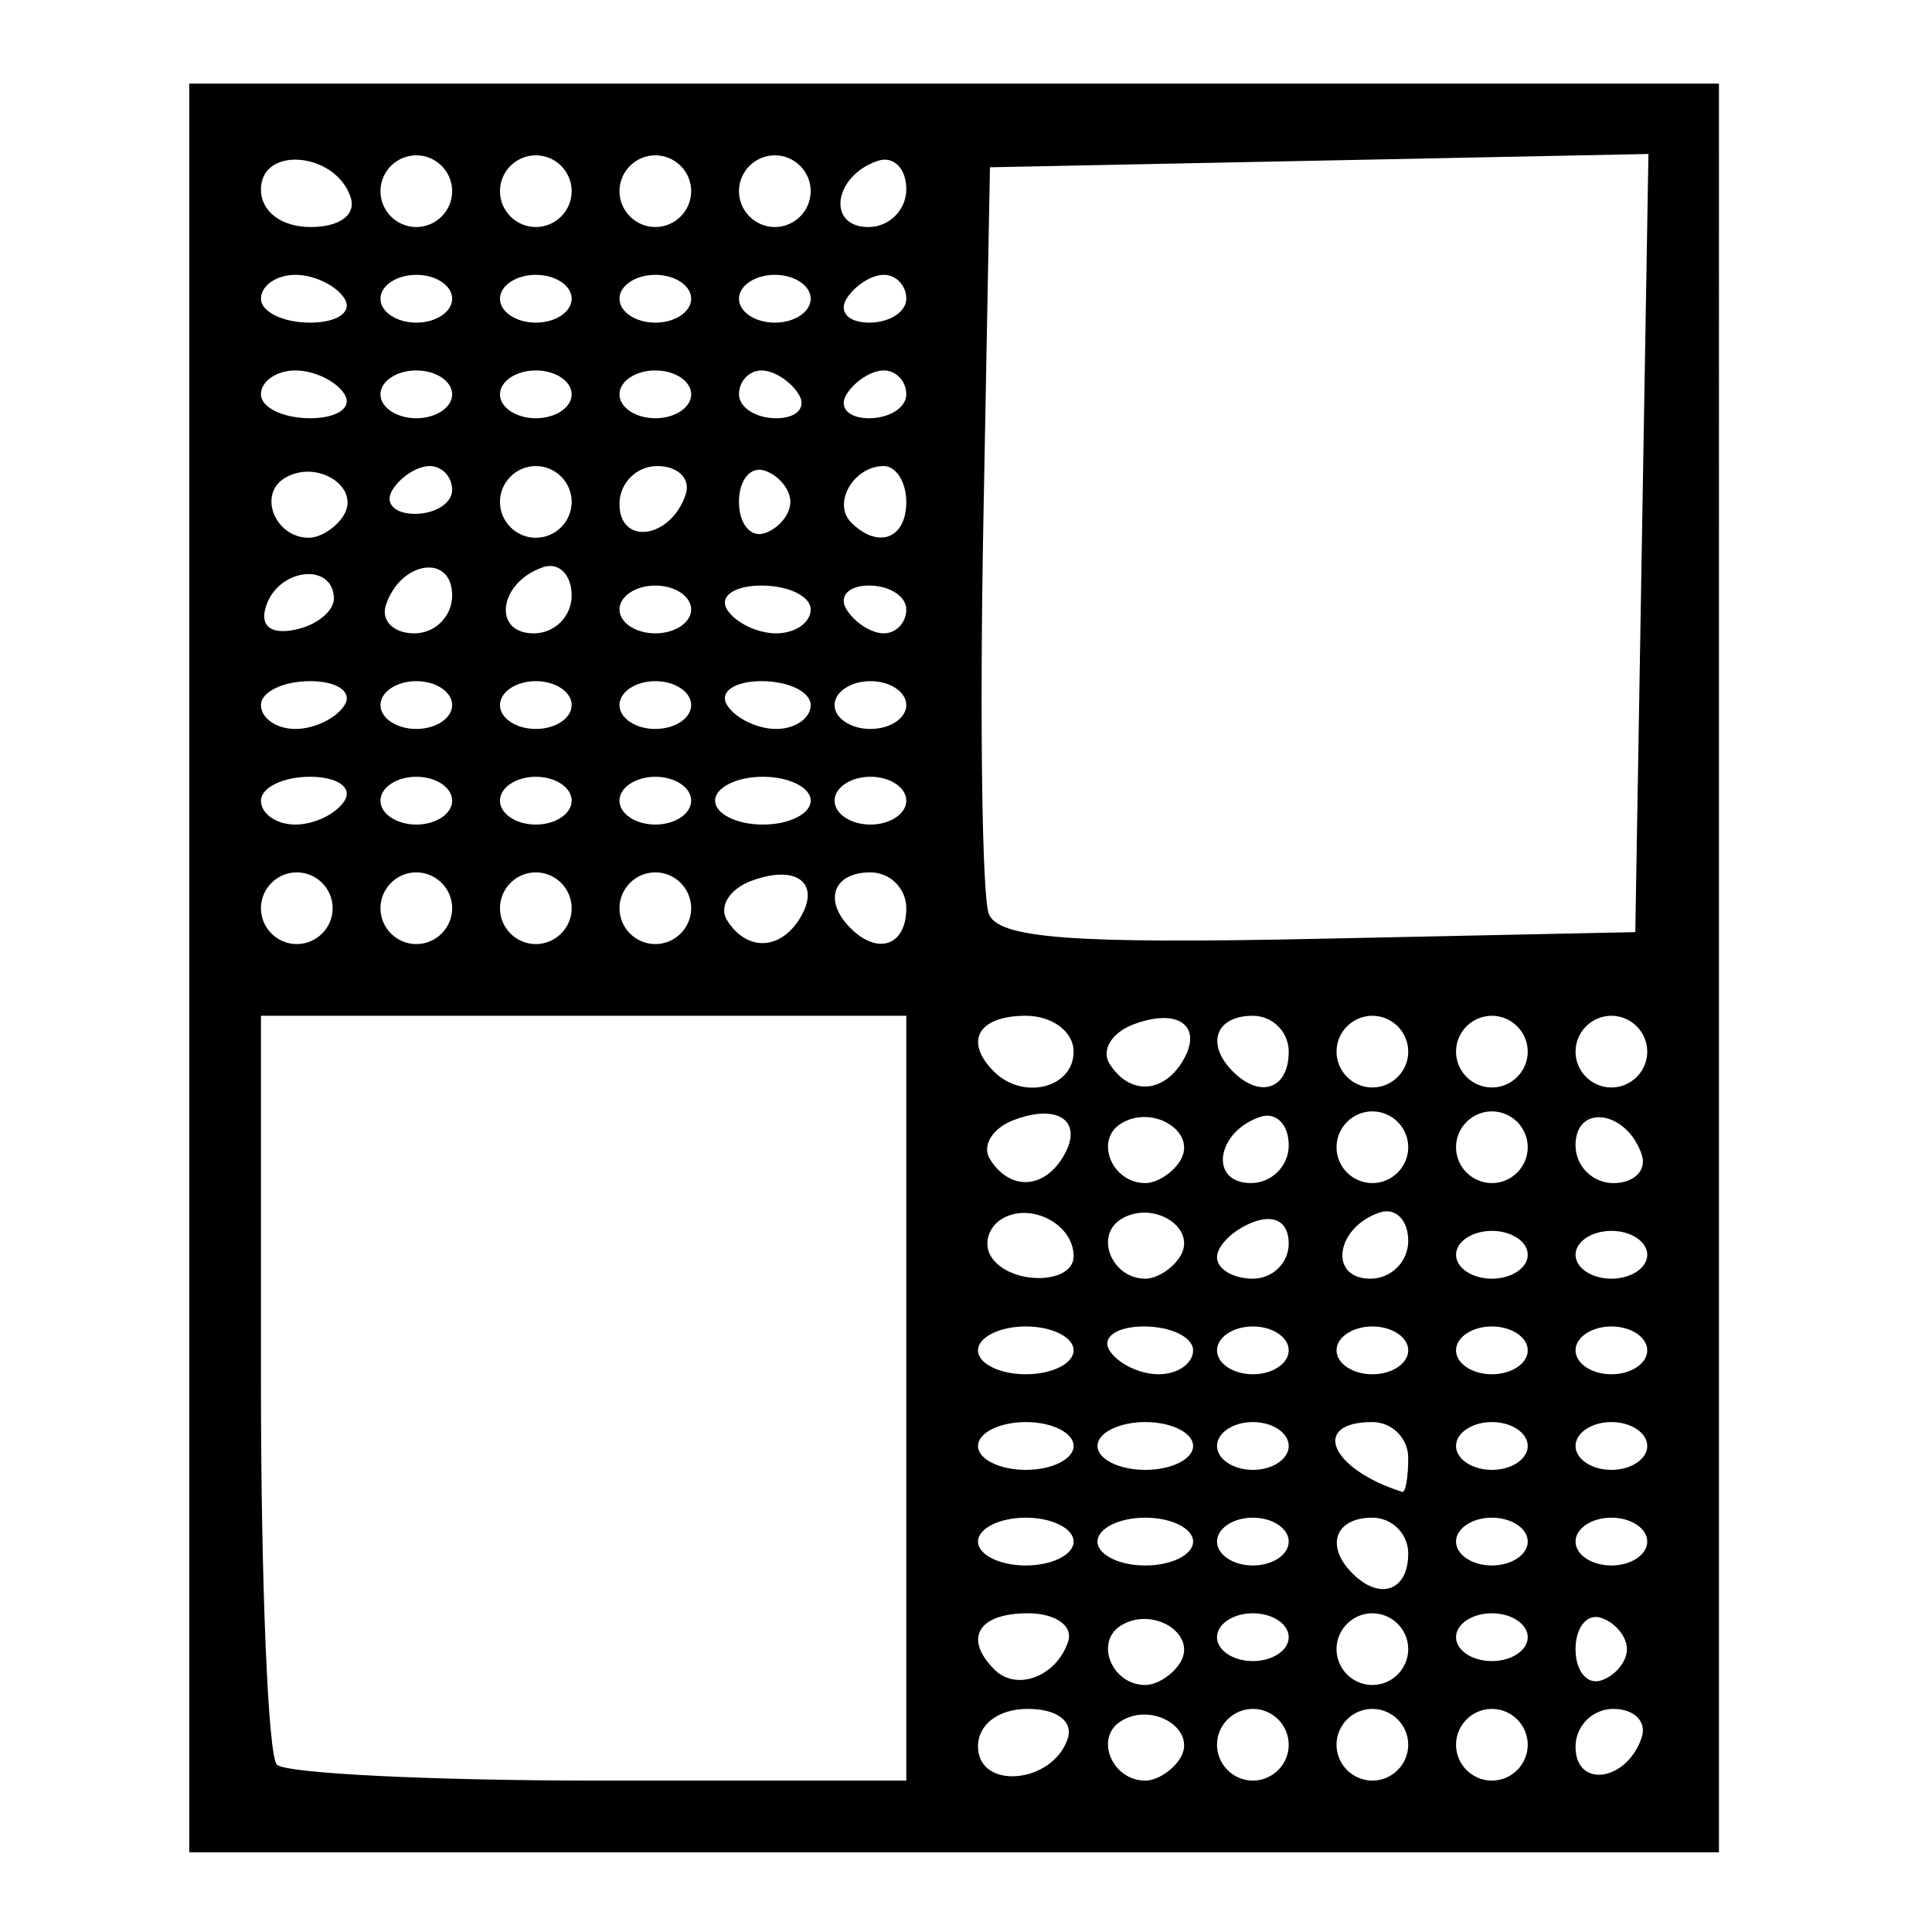 <?xml version="1.0" encoding="UTF-8" standalone="no"?>
<!-- Created with Inkscape (http://www.inkscape.org/) -->

<svg
   width="210mm"
   height="210mm"
   viewBox="0 0 210 210"
   version="1.1"
   id="svg5"
   inkscape:version="1.2.2 (732a01da63, 2022-12-09)"
   sodipodi:docname="45-Kontire_ne_akwamu.svg"
   xmlns:inkscape="http://www.inkscape.org/namespaces/inkscape"
   xmlns:sodipodi="http://sodipodi.sourceforge.net/DTD/sodipodi-0.dtd"
   xmlns="http://www.w3.org/2000/svg"
   xmlns:svg="http://www.w3.org/2000/svg">
  <sodipodi:namedview
     id="namedview7"
     pagecolor="#ffffff"
     bordercolor="#666666"
     borderopacity="1.0"
     inkscape:showpageshadow="2"
     inkscape:pageopacity="0.0"
     inkscape:pagecheckerboard="0"
     inkscape:deskcolor="#d1d1d1"
     inkscape:document-units="mm"
     showgrid="false"
     inkscape:zoom="0.52097718"
     inkscape:cx="653.57948"
     inkscape:cy="380.05503"
     inkscape:window-width="1920"
     inkscape:window-height="1002"
     inkscape:window-x="-8"
     inkscape:window-y="-8"
     inkscape:window-maximized="1"
     inkscape:current-layer="layer1" />
  <defs
     id="defs2" />
  <g
     inkscape:label="Camada 1"
     inkscape:groupmode="layer"
     id="layer1">
    <path
       style="display:inline;fill:#000000;stroke-width:2.598"
       d="M 20.57,105.212 V 9.086 h 83.136 83.136 V 105.212 201.338 H 103.706 20.57 Z m 77.94,46.764 V 110.408 H 63.437 28.364 v 39.836 c 0,21.91 0.78,40.615 1.732,41.568 0.952,0.952 16.735,1.732 35.073,1.732 h 33.341 z m 17.538,37.021 c 0.634,-1.905 -1.157,-3.247 -4.331,-3.247 -3.191,0 -5.412,1.677 -5.412,4.087 0,4.775 8.107,4.076 9.744,-0.84 z m 12.228,2.128 c 1.921,-3.109 -2.966,-6.189 -6.426,-4.05 -2.906,1.796 -0.998,6.469 2.64,6.469 1.26,0 2.964,-1.088 3.786,-2.418 z m 11.802,-1.479 c 0,-2.143 -1.754,-3.897 -3.897,-3.897 -2.143,0 -3.897,1.754 -3.897,3.897 0,2.143 1.754,3.897 3.897,3.897 2.143,0 3.897,-1.754 3.897,-3.897 z m 12.99,0 c 0,-2.143 -1.754,-3.897 -3.897,-3.897 -2.143,0 -3.897,1.754 -3.897,3.897 0,2.143 1.754,3.897 3.897,3.897 2.143,0 3.897,-1.754 3.897,-3.897 z m 12.99,0 c 0,-2.143 -1.754,-3.897 -3.897,-3.897 -2.143,0 -3.897,1.754 -3.897,3.897 0,2.143 1.754,3.897 3.897,3.897 2.143,0 3.897,-1.754 3.897,-3.897 z m 12.394,-0.812 c 0.566,-1.697 -0.823,-3.085 -3.085,-3.085 -2.262,0 -4.113,1.851 -4.113,4.113 0,4.588 5.593,3.789 7.199,-1.028 z m -62.352,-10.392 c 0.574,-1.723 -1.361,-3.085 -4.384,-3.085 -5.397,0 -7.014,2.728 -3.626,6.116 2.407,2.407 6.745,0.766 8.01,-3.031 z m 12.176,2.29 c 1.921,-3.109 -2.966,-6.189 -6.426,-4.05 -2.906,1.796 -0.998,6.469 2.64,6.469 1.26,0 2.964,-1.088 3.786,-2.418 z m 24.792,-1.478 c 0,-2.143 -1.754,-3.897 -3.897,-3.897 -2.143,0 -3.897,1.754 -3.897,3.897 0,2.143 1.754,3.897 3.897,3.897 2.143,0 3.897,-1.754 3.897,-3.897 z m 23.772,0 c 0,-1.357 -1.257,-2.887 -2.793,-3.399 -1.536,-0.512 -2.793,1.017 -2.793,3.399 0,2.381 1.257,3.911 2.793,3.399 1.536,-0.512 2.793,-2.042 2.793,-3.399 z m -36.762,-1.299 c 0,-1.429 -1.754,-2.598 -3.897,-2.598 -2.143,0 -3.897,1.169 -3.897,2.598 0,1.429 1.754,2.598 3.897,2.598 2.143,0 3.897,-1.169 3.897,-2.598 z m 25.98,0 c 0,-1.429 -1.754,-2.598 -3.897,-2.598 -2.143,0 -3.897,1.169 -3.897,2.598 0,1.429 1.754,2.598 3.897,2.598 2.143,0 3.897,-1.169 3.897,-2.598 z m -12.99,-9.093 c 0,-2.143 -1.754,-3.897 -3.897,-3.897 -4.057,0 -5.154,3.073 -2.165,6.062 2.989,2.989 6.062,1.892 6.062,-2.165 z m -36.372,-1.299 c 0,-1.429 -2.338,-2.598 -5.196,-2.598 -2.858,0 -5.196,1.169 -5.196,2.598 0,1.429 2.338,2.598 5.196,2.598 2.858,0 5.196,-1.169 5.196,-2.598 z m 12.99,0 c 0,-1.429 -2.338,-2.598 -5.196,-2.598 -2.858,0 -5.196,1.169 -5.196,2.598 0,1.429 2.338,2.598 5.196,2.598 2.858,0 5.196,-1.169 5.196,-2.598 z m 10.392,0 c 0,-1.429 -1.754,-2.598 -3.897,-2.598 -2.143,0 -3.897,1.169 -3.897,2.598 0,1.429 1.754,2.598 3.897,2.598 2.143,0 3.897,-1.169 3.897,-2.598 z m 25.98,0 c 0,-1.429 -1.754,-2.598 -3.897,-2.598 -2.143,0 -3.897,1.169 -3.897,2.598 0,1.429 1.754,2.598 3.897,2.598 2.143,0 3.897,-1.169 3.897,-2.598 z m 12.99,0 c 0,-1.429 -1.754,-2.598 -3.897,-2.598 -2.143,0 -3.897,1.169 -3.897,2.598 0,1.429 1.754,2.598 3.897,2.598 2.143,0 3.897,-1.169 3.897,-2.598 z m -25.98,-9.093 c 0,-2.143 -1.754,-3.897 -3.897,-3.897 -6.761,0 -4.57,5.12 3.247,7.589 0.357,0.113 0.649,-1.549 0.649,-3.692 z m -36.372,-1.299 c 0,-1.429 -2.338,-2.598 -5.196,-2.598 -2.858,0 -5.196,1.169 -5.196,2.598 0,1.429 2.338,2.598 5.196,2.598 2.858,0 5.196,-1.169 5.196,-2.598 z m 12.99,0 c 0,-1.429 -2.338,-2.598 -5.196,-2.598 -2.858,0 -5.196,1.169 -5.196,2.598 0,1.429 2.338,2.598 5.196,2.598 2.858,0 5.196,-1.169 5.196,-2.598 z m 10.392,0 c 0,-1.429 -1.754,-2.598 -3.897,-2.598 -2.143,0 -3.897,1.169 -3.897,2.598 0,1.429 1.754,2.598 3.897,2.598 2.143,0 3.897,-1.169 3.897,-2.598 z m 25.98,0 c 0,-1.429 -1.754,-2.598 -3.897,-2.598 -2.143,0 -3.897,1.169 -3.897,2.598 0,1.429 1.754,2.598 3.897,2.598 2.143,0 3.897,-1.169 3.897,-2.598 z m 12.99,0 c 0,-1.429 -1.754,-2.598 -3.897,-2.598 -2.143,0 -3.897,1.169 -3.897,2.598 0,1.429 1.754,2.598 3.897,2.598 2.143,0 3.897,-1.169 3.897,-2.598 z m -62.352,-10.392 c 0,-1.429 -2.338,-2.598 -5.196,-2.598 -2.858,0 -5.196,1.169 -5.196,2.598 0,1.429 2.338,2.598 5.196,2.598 2.858,0 5.196,-1.169 5.196,-2.598 z m 12.99,0 c 0,-1.429 -2.407,-2.598 -5.349,-2.598 -2.942,0 -4.627,1.169 -3.744,2.598 0.883,1.429 3.29,2.598 5.349,2.598 2.059,0 3.744,-1.169 3.744,-2.598 z m 10.392,0 c 0,-1.429 -1.754,-2.598 -3.897,-2.598 -2.143,0 -3.897,1.169 -3.897,2.598 0,1.429 1.754,2.598 3.897,2.598 2.143,0 3.897,-1.169 3.897,-2.598 z m 12.99,0 c 0,-1.429 -1.754,-2.598 -3.897,-2.598 -2.143,0 -3.897,1.169 -3.897,2.598 0,1.429 1.754,2.598 3.897,2.598 2.143,0 3.897,-1.169 3.897,-2.598 z m 12.99,0 c 0,-1.429 -1.754,-2.598 -3.897,-2.598 -2.143,0 -3.897,1.169 -3.897,2.598 0,1.429 1.754,2.598 3.897,2.598 2.143,0 3.897,-1.169 3.897,-2.598 z m 12.99,0 c 0,-1.429 -1.754,-2.598 -3.897,-2.598 -2.143,0 -3.897,1.169 -3.897,2.598 0,1.429 1.754,2.598 3.897,2.598 2.143,0 3.897,-1.169 3.897,-2.598 z m -62.352,-10.239 c 0,-3.508 -4.736,-5.94 -7.836,-4.024 -1.452,0.897 -1.968,2.72 -1.146,4.05 1.95,3.155 8.982,3.135 8.982,-0.029 z m 11.58,0.029 c 1.921,-3.109 -2.966,-6.189 -6.426,-4.05 -2.906,1.796 -0.998,6.469 2.64,6.469 1.26,0 2.964,-1.088 3.786,-2.418 z m 11.802,-1.397 c 0,-2.324 -1.523,-3.231 -3.897,-2.32 -2.143,0.823 -3.897,2.539 -3.897,3.815 0,1.276 1.754,2.32 3.897,2.32 2.143,0 3.897,-1.717 3.897,-3.815 z m 12.99,-0.298 c 0,-2.262 -1.388,-3.651 -3.085,-3.085 -4.817,1.606 -5.616,7.199 -1.028,7.199 2.262,0 4.113,-1.851 4.113,-4.113 z m 12.99,1.515 c 0,-1.429 -1.754,-2.598 -3.897,-2.598 -2.143,0 -3.897,1.169 -3.897,2.598 0,1.429 1.754,2.598 3.897,2.598 2.143,0 3.897,-1.169 3.897,-2.598 z m 12.99,0 c 0,-1.429 -1.754,-2.598 -3.897,-2.598 -2.143,0 -3.897,1.169 -3.897,2.598 0,1.429 1.754,2.598 3.897,2.598 2.143,0 3.897,-1.169 3.897,-2.598 z m -63.544,-10.565 c 2.391,-3.869 -0.381,-5.972 -5.355,-4.063 -2.295,0.881 -3.446,2.779 -2.557,4.218 2.106,3.407 5.755,3.336 7.912,-0.154 z m 12.772,0.352 c 1.921,-3.109 -2.966,-6.189 -6.426,-4.05 -2.906,1.796 -0.998,6.469 2.64,6.469 1.26,0 2.964,-1.088 3.786,-2.418 z m 11.802,-1.695 c 0,-2.262 -1.388,-3.651 -3.085,-3.085 -4.817,1.606 -5.616,7.199 -1.028,7.199 2.262,0 4.113,-1.851 4.113,-4.114 z M 153.068,124.7 c 0,-2.143 -1.754,-3.897 -3.897,-3.897 -2.143,0 -3.897,1.754 -3.897,3.897 0,2.143 1.754,3.897 3.897,3.897 2.143,0 3.897,-1.754 3.897,-3.897 z m 12.99,0 c 0,-2.143 -1.754,-3.897 -3.897,-3.897 -2.143,0 -3.897,1.754 -3.897,3.897 0,2.143 1.754,3.897 3.897,3.897 2.143,0 3.897,-1.754 3.897,-3.897 z m 12.394,0.812 c -1.606,-4.817 -7.199,-5.616 -7.199,-1.028 0,2.262 1.851,4.114 4.113,4.114 2.263,0 3.651,-1.388 3.085,-3.085 z m -61.756,-11.204 c 0,-2.165 -2.309,-3.897 -5.196,-3.897 -5.176,0 -6.758,2.768 -3.464,6.062 3.164,3.164 8.66,1.79 8.66,-2.165 z m 11.798,1.126 c 2.391,-3.869 -0.381,-5.972 -5.355,-4.063 -2.295,0.881 -3.446,2.779 -2.557,4.218 2.106,3.407 5.755,3.336 7.912,-0.154 z m 11.584,-1.126 c 0,-2.143 -1.754,-3.897 -3.897,-3.897 -4.057,0 -5.154,3.073 -2.165,6.062 2.989,2.989 6.062,1.892 6.062,-2.165 z m 12.99,0 c 0,-2.143 -1.754,-3.897 -3.897,-3.897 -2.143,0 -3.897,1.754 -3.897,3.897 0,2.143 1.754,3.897 3.897,3.897 2.143,0 3.897,-1.754 3.897,-3.897 z m 12.99,0 c 0,-2.143 -1.754,-3.897 -3.897,-3.897 -2.143,0 -3.897,1.754 -3.897,3.897 0,2.143 1.754,3.897 3.897,3.897 2.143,0 3.897,-1.754 3.897,-3.897 z m 12.99,0 c 0,-2.143 -1.754,-3.897 -3.897,-3.897 -2.143,0 -3.897,1.754 -3.897,3.897 0,2.143 1.754,3.897 3.897,3.897 2.143,0 3.897,-1.754 3.897,-3.897 z M 36.158,98.72 c 0,-2.143 -1.754,-3.897 -3.897,-3.897 -2.143,0 -3.897,1.754 -3.897,3.897 0,2.143 1.754,3.897 3.897,3.897 2.143,0 3.897,-1.754 3.897,-3.897 z m 12.99,0 c 0,-2.143 -1.754,-3.897 -3.897,-3.897 -2.143,0 -3.897,1.754 -3.897,3.897 0,2.143 1.754,3.897 3.897,3.897 2.143,0 3.897,-1.754 3.897,-3.897 z m 12.99,0 c 0,-2.143 -1.754,-3.897 -3.897,-3.897 -2.143,0 -3.897,1.754 -3.897,3.897 0,2.143 1.754,3.897 3.897,3.897 2.143,0 3.897,-1.754 3.897,-3.897 z m 12.99,0 c 0,-2.143 -1.754,-3.897 -3.897,-3.897 -2.143,0 -3.897,1.754 -3.897,3.897 0,2.143 1.754,3.897 3.897,3.897 2.143,0 3.897,-1.754 3.897,-3.897 z m 11.798,1.126 c 2.391,-3.869 -0.381,-5.972 -5.355,-4.063 -2.295,0.881 -3.446,2.779 -2.557,4.218 2.106,3.407 5.755,3.336 7.912,-0.154 z m 11.584,-1.126 c 0,-2.143 -1.754,-3.897 -3.897,-3.897 -4.057,0 -5.154,3.073 -2.165,6.062 2.989,2.989 6.062,1.892 6.062,-2.165 z m 79.953,-39.693 0.714,-42.291 -35.787,0.724 -35.787,0.723 -0.722,38.856 c -0.398,21.371 -0.128,40.403 0.597,42.293 1.022,2.664 9.074,3.274 35.795,2.712 l 34.476,-0.726 z M 37.457,87.029 c 0.883,-1.429 -0.801,-2.598 -3.744,-2.598 -2.942,0 -5.349,1.169 -5.349,2.598 0,1.429 1.685,2.598 3.744,2.598 2.059,0 4.466,-1.169 5.349,-2.598 z m 11.691,0 c 0,-1.429 -1.754,-2.598 -3.897,-2.598 -2.143,0 -3.897,1.169 -3.897,2.598 0,1.429 1.754,2.598 3.897,2.598 2.143,0 3.897,-1.169 3.897,-2.598 z m 12.99,0 c 0,-1.429 -1.754,-2.598 -3.897,-2.598 -2.143,0 -3.897,1.169 -3.897,2.598 0,1.429 1.754,2.598 3.897,2.598 2.143,0 3.897,-1.169 3.897,-2.598 z m 12.99,0 c 0,-1.429 -1.754,-2.598 -3.897,-2.598 -2.143,0 -3.897,1.169 -3.897,2.598 0,1.429 1.754,2.598 3.897,2.598 2.143,0 3.897,-1.169 3.897,-2.598 z m 12.99,0 c 0,-1.429 -2.338,-2.598 -5.196,-2.598 -2.858,0 -5.196,1.169 -5.196,2.598 0,1.429 2.338,2.598 5.196,2.598 2.858,0 5.196,-1.169 5.196,-2.598 z m 10.392,0 c 0,-1.429 -1.754,-2.598 -3.897,-2.598 -2.143,0 -3.897,1.169 -3.897,2.598 0,1.429 1.754,2.598 3.897,2.598 2.143,0 3.897,-1.169 3.897,-2.598 z M 37.457,76.637 c 0.883,-1.429 -0.801,-2.598 -3.744,-2.598 -2.942,0 -5.349,1.169 -5.349,2.598 0,1.429 1.685,2.598 3.744,2.598 2.059,0 4.466,-1.169 5.349,-2.598 z m 11.691,0 c 0,-1.429 -1.754,-2.598 -3.897,-2.598 -2.143,0 -3.897,1.169 -3.897,2.598 0,1.429 1.754,2.598 3.897,2.598 2.143,0 3.897,-1.169 3.897,-2.598 z m 12.99,0 c 0,-1.429 -1.754,-2.598 -3.897,-2.598 -2.143,0 -3.897,1.169 -3.897,2.598 0,1.429 1.754,2.598 3.897,2.598 2.143,0 3.897,-1.169 3.897,-2.598 z m 12.99,0 c 0,-1.429 -1.754,-2.598 -3.897,-2.598 -2.143,0 -3.897,1.169 -3.897,2.598 0,1.429 1.754,2.598 3.897,2.598 2.143,0 3.897,-1.169 3.897,-2.598 z m 12.99,0 c 0,-1.429 -2.407,-2.598 -5.349,-2.598 -2.942,0 -4.627,1.169 -3.744,2.598 0.883,1.429 3.29,2.598 5.349,2.598 2.059,0 3.744,-1.169 3.744,-2.598 z m 10.392,0 c 0,-1.429 -1.754,-2.598 -3.897,-2.598 -2.143,0 -3.897,1.169 -3.897,2.598 0,1.429 1.754,2.598 3.897,2.598 2.143,0 3.897,-1.169 3.897,-2.598 z M 36.295,64.946 c -0.202,-3.856 -6.016,-3.148 -7.364,0.897 -0.729,2.185 0.46,3.159 3.168,2.598 2.383,-0.494 4.272,-2.067 4.196,-3.496 z m 12.853,-0.216 c 0,-4.588 -5.593,-3.789 -7.199,1.028 -0.566,1.697 0.823,3.085 3.085,3.085 2.262,0 4.113,-1.851 4.113,-4.113 z m 12.99,0 c 0,-2.262 -1.388,-3.651 -3.085,-3.085 -4.817,1.606 -5.616,7.199 -1.028,7.199 2.262,0 4.113,-1.851 4.113,-4.113 z m 12.99,1.515 c 0,-1.429 -1.754,-2.598 -3.897,-2.598 -2.143,0 -3.897,1.169 -3.897,2.598 0,1.429 1.754,2.598 3.897,2.598 2.143,0 3.897,-1.169 3.897,-2.598 z m 12.99,0 c 0,-1.429 -2.407,-2.598 -5.349,-2.598 -2.942,0 -4.627,1.169 -3.744,2.598 0.883,1.429 3.29,2.598 5.349,2.598 2.059,0 3.744,-1.169 3.744,-2.598 z m 10.392,0 c 0,-1.429 -1.823,-2.598 -4.05,-2.598 -2.228,0 -3.328,1.169 -2.445,2.598 0.883,1.429 2.706,2.598 4.05,2.598 1.345,0 2.445,-1.169 2.445,-2.598 z M 37.346,56.033 c 1.921,-3.109 -2.966,-6.189 -6.426,-4.05 -2.906,1.796 -0.998,6.469 2.64,6.469 1.26,0 2.964,-1.088 3.786,-2.418 z m 24.792,-1.478 c 0,-2.143 -1.754,-3.897 -3.897,-3.897 -2.143,0 -3.897,1.754 -3.897,3.897 0,2.143 1.754,3.897 3.897,3.897 2.143,0 3.897,-1.754 3.897,-3.897 z m 12.394,-0.812 c 0.566,-1.697 -0.823,-3.085 -3.085,-3.085 -2.262,0 -4.113,1.851 -4.113,4.114 0,4.588 5.593,3.789 7.199,-1.028 z m 11.377,0.812 c 0,-1.358 -1.257,-2.887 -2.793,-3.399 -1.536,-0.513 -2.793,1.017 -2.793,3.399 0,2.381 1.257,3.911 2.793,3.399 1.536,-0.512 2.793,-2.042 2.793,-3.399 z m 12.6,0 c 0,-2.143 -1.1,-3.897 -2.445,-3.897 -3.276,0 -5.622,4.057 -3.546,6.133 2.926,2.926 5.991,1.782 5.991,-2.236 z m -49.362,-1.299 c 0,-1.429 -1.1,-2.598 -2.445,-2.598 -1.345,0 -3.167,1.169 -4.05,2.598 -0.883,1.429 0.216,2.598 2.445,2.598 2.228,0 4.05,-1.169 4.05,-2.598 z M 37.457,42.864 c -0.883,-1.429 -3.29,-2.598 -5.349,-2.598 -2.059,0 -3.744,1.169 -3.744,2.598 0,1.429 2.407,2.598 5.349,2.598 2.942,0 4.627,-1.169 3.744,-2.598 z m 11.691,0 c 0,-1.429 -1.754,-2.598 -3.897,-2.598 -2.143,0 -3.897,1.169 -3.897,2.598 0,1.429 1.754,2.598 3.897,2.598 2.143,0 3.897,-1.169 3.897,-2.598 z m 12.99,0 c 0,-1.429 -1.754,-2.598 -3.897,-2.598 -2.143,0 -3.897,1.169 -3.897,2.598 0,1.429 1.754,2.598 3.897,2.598 2.143,0 3.897,-1.169 3.897,-2.598 z m 12.99,0 c 0,-1.429 -1.754,-2.598 -3.897,-2.598 -2.143,0 -3.897,1.169 -3.897,2.598 0,1.429 1.754,2.598 3.897,2.598 2.143,0 3.897,-1.169 3.897,-2.598 z m 11.691,0 c -0.883,-1.429 -2.706,-2.598 -4.05,-2.598 -1.345,0 -2.445,1.169 -2.445,2.598 0,1.429 1.823,2.598 4.05,2.598 2.228,0 3.328,-1.169 2.445,-2.598 z m 11.691,0 c 0,-1.429 -1.1,-2.598 -2.445,-2.598 -1.344,0 -3.167,1.169 -4.05,2.598 -0.883,1.429 0.216,2.598 2.445,2.598 2.227,0 4.05,-1.169 4.05,-2.598 z M 37.457,32.472 c -0.883,-1.429 -3.29,-2.598 -5.349,-2.598 -2.059,0 -3.744,1.169 -3.744,2.598 0,1.429 2.407,2.598 5.349,2.598 2.942,0 4.627,-1.169 3.744,-2.598 z m 11.691,0 c 0,-1.429 -1.754,-2.598 -3.897,-2.598 -2.143,0 -3.897,1.169 -3.897,2.598 0,1.429 1.754,2.598 3.897,2.598 2.143,0 3.897,-1.169 3.897,-2.598 z m 12.99,0 c 0,-1.429 -1.754,-2.598 -3.897,-2.598 -2.143,0 -3.897,1.169 -3.897,2.598 0,1.429 1.754,2.598 3.897,2.598 2.143,0 3.897,-1.169 3.897,-2.598 z m 12.99,0 c 0,-1.429 -1.754,-2.598 -3.897,-2.598 -2.143,0 -3.897,1.169 -3.897,2.598 0,1.429 1.754,2.598 3.897,2.598 2.143,0 3.897,-1.169 3.897,-2.598 z m 12.99,0 c 0,-1.429 -1.754,-2.598 -3.897,-2.598 -2.143,0 -3.897,1.169 -3.897,2.598 0,1.429 1.754,2.598 3.897,2.598 2.143,0 3.897,-1.169 3.897,-2.598 z m 10.392,0 c 0,-1.429 -1.1,-2.598 -2.445,-2.598 -1.344,0 -3.167,1.169 -4.05,2.598 -0.883,1.429 0.216,2.598 2.445,2.598 2.227,0 4.05,-1.169 4.05,-2.598 z M 38.108,21.43 c -1.637,-4.916 -9.744,-5.615 -9.744,-0.841 0,2.41 2.221,4.088 5.412,4.088 3.175,0 4.966,-1.343 4.331,-3.247 z m 11.04,-0.65 c 0,-2.143 -1.754,-3.897 -3.897,-3.897 -2.143,0 -3.897,1.754 -3.897,3.897 0,2.143 1.754,3.897 3.897,3.897 2.143,0 3.897,-1.754 3.897,-3.897 z m 12.99,0 c 0,-2.143 -1.754,-3.897 -3.897,-3.897 -2.143,0 -3.897,1.754 -3.897,3.897 0,2.143 1.754,3.897 3.897,3.897 2.143,0 3.897,-1.754 3.897,-3.897 z m 12.99,0 c 0,-2.143 -1.754,-3.897 -3.897,-3.897 -2.143,0 -3.897,1.754 -3.897,3.897 0,2.143 1.754,3.897 3.897,3.897 2.143,0 3.897,-1.754 3.897,-3.897 z m 12.99,0 c 0,-2.143 -1.754,-3.897 -3.897,-3.897 -2.143,0 -3.897,1.754 -3.897,3.897 0,2.143 1.754,3.897 3.897,3.897 2.143,0 3.897,-1.754 3.897,-3.897 z m 10.392,-0.216 c 0,-2.262 -1.388,-3.651 -3.085,-3.085 -4.817,1.606 -5.616,7.199 -1.028,7.199 2.262,0 4.113,-1.851 4.113,-4.113 z"
       id="path7261" />
  </g>
</svg>

